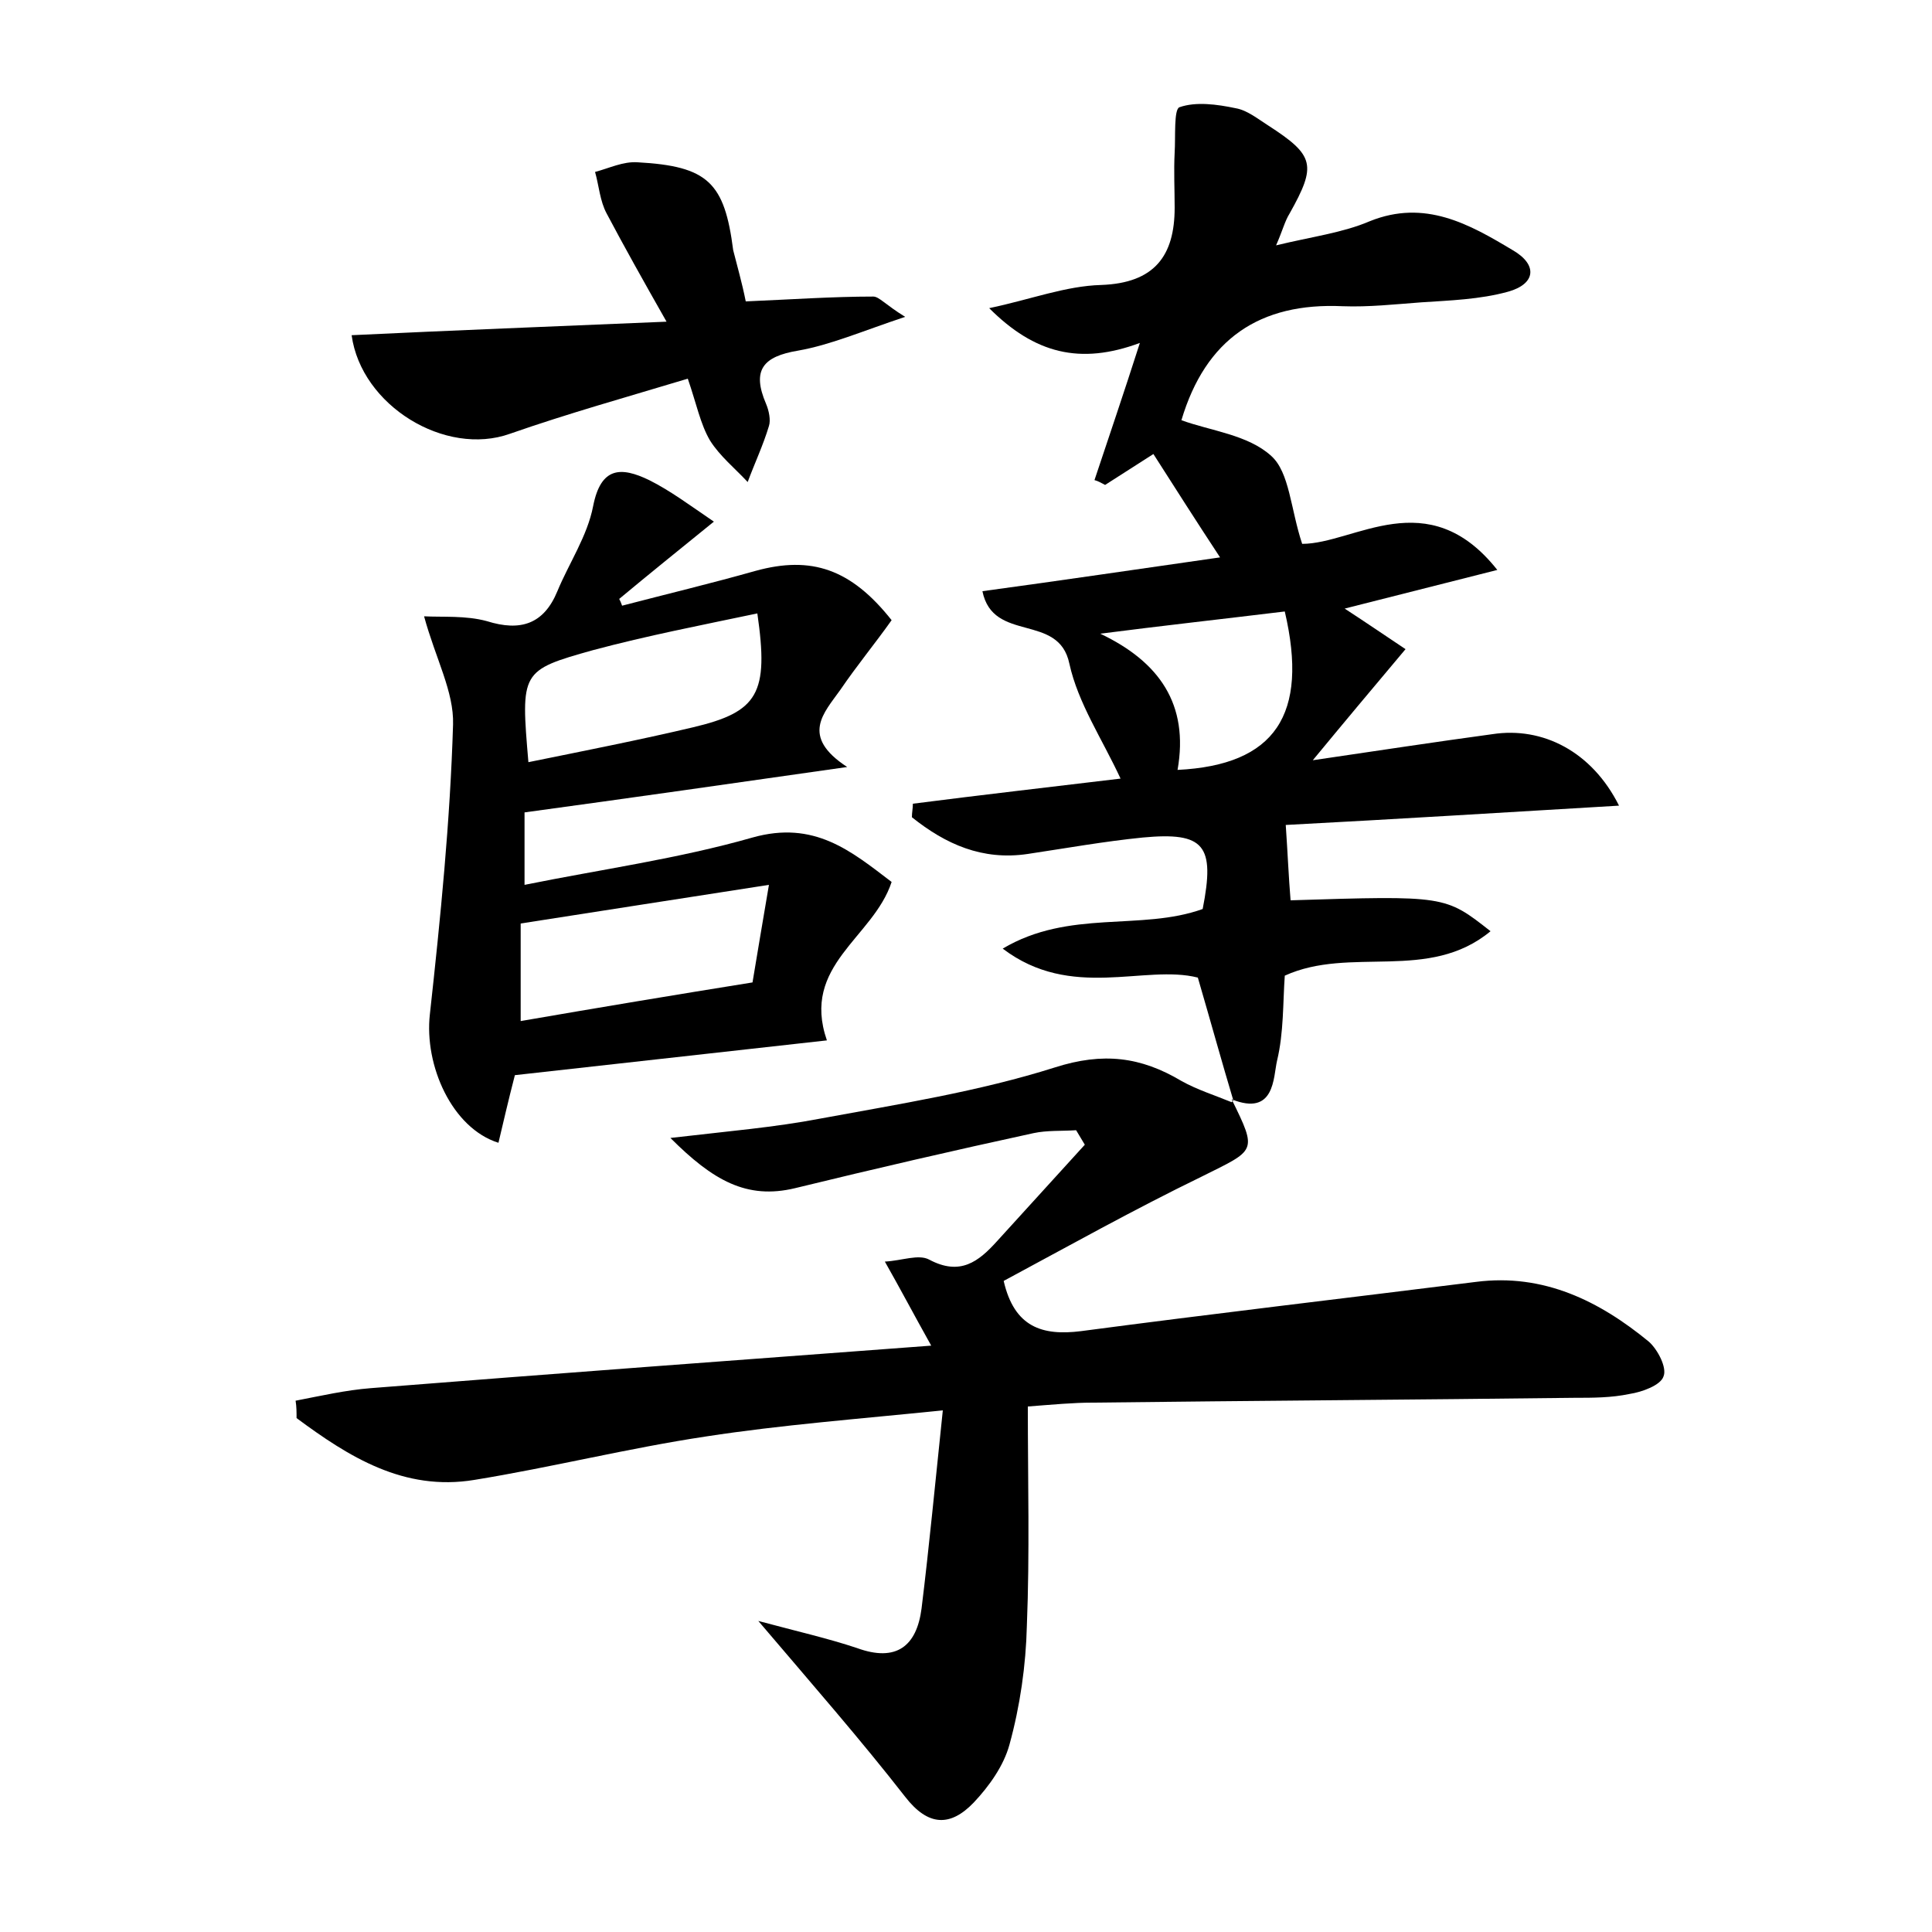 <?xml version="1.0" encoding="utf-8"?>
<!-- Generator: Adobe Illustrator 22.0.0, SVG Export Plug-In . SVG Version: 6.00 Build 0)  -->
<svg version="1.1" id="图层_1" xmlns="http://www.w3.org/2000/svg" xmlns:xlink="http://www.w3.org/1999/xlink" x="0px" y="0px"
	 viewBox="0 0 200 200" style="enable-background:new 0 0 200 200;" xml:space="preserve">
<style type="text/css">
	.st1{fill:#010000;}
	.st4{fill:#fbfafc;}
</style>
<g>
	
	<path d="M127.5,113.8c2.7,5.5,2.5,5.2-3.1,8c-7,3.4-13.8,7.2-20.5,10.8c1.1,4.8,4,5.7,8,5.2c13.6-1.8,27.3-3.4,40.9-5.1
		c7-0.9,12.8,2,17.9,6.2c0.9,0.8,1.9,2.7,1.5,3.6c-0.3,0.9-2.2,1.6-3.5,1.8c-1.9,0.4-3.8,0.4-5.7,0.4c-16.6,0.2-33.2,0.3-49.9,0.5
		c-2,0-4.1,0.2-6.7,0.4c0,7.7,0.2,15.2-0.1,22.7c-0.1,4.1-0.7,8.3-1.8,12.3c-0.6,2.2-2.1,4.3-3.7,6c-2.4,2.5-4.7,2.5-7.1-0.6
		c-4.6-5.9-9.5-11.5-15.2-18.2c4.1,1.1,7.2,1.8,10.2,2.8c4.1,1.5,6.2-0.2,6.7-4.1c0.8-6.5,1.4-12.9,2.2-20.5
		c-8.8,0.9-16.7,1.5-24.5,2.7c-8,1.2-16,3.2-24,4.5c-7.3,1.2-13-2.4-18.4-6.4c0-0.6,0-1.2-0.1-1.8c2.6-0.5,5.2-1.1,7.8-1.3
		c18.9-1.5,37.9-2.9,58-4.4c-1.9-3.4-3.1-5.7-4.8-8.7c1.8-0.1,3.5-0.8,4.6-0.2c3.2,1.7,5.1,0.2,7-1.9c3-3.3,6-6.6,9.1-10
		c-0.3-0.5-0.6-1-0.9-1.5c-1.5,0.1-3,0-4.4,0.3c-8.3,1.8-16.5,3.7-24.7,5.7c-5,1.2-8.5-0.8-12.9-5.2c6-0.7,10.8-1.1,15.5-2
		c8.1-1.5,16.4-2.8,24.3-5.3c5-1.6,8.9-1.1,13.1,1.4c1.6,0.9,3.5,1.5,5.2,2.2C127.7,113.9,127.5,113.8,127.5,113.8z"/>
	<path d="M127.5,113.8c0,0,0.2,0.2,0.2,0.2c-1.2-4-2.3-8-3.7-12.8c-5.5-1.4-13.1,2.4-20.2-3c6.9-4.1,14.3-1.8,20.7-4.1
		c1.3-6.6,0.2-8-6.2-7.4c-4,0.4-7.9,1.1-11.9,1.7c-4.7,0.7-8.5-1-12-3.8c0-0.5,0.1-0.9,0.1-1.4c7-0.9,14-1.7,21.5-2.6
		c-1.9-4.1-4.4-7.8-5.3-11.9c-1.1-5.3-7.9-2.1-9-7.5c8.1-1.1,16.2-2.3,24.6-3.5c-2.5-3.8-4.6-7.1-6.9-10.7c-1.7,1.1-3.3,2.1-5,3.2
		c-0.4-0.2-0.7-0.4-1.1-0.5c1.5-4.5,3-8.9,4.7-14.2c-6.2,2.3-10.9,1.1-15.6-3.6c4.3-0.9,7.9-2.3,11.6-2.4c5.5-0.2,7.6-3,7.6-8
		c0-1.9-0.1-3.8,0-5.7c0.1-1.6-0.1-4.5,0.5-4.7c1.7-0.6,3.9-0.3,5.8,0.1c1.2,0.2,2.3,1.1,3.4,1.8c4.8,3.1,5,4.1,2.2,9.1
		c-0.5,0.8-0.7,1.7-1.4,3.3c3.7-0.9,6.9-1.3,9.7-2.5c5.7-2.3,10.3,0.3,14.8,3c2.6,1.5,2.4,3.5-0.5,4.3c-2.9,0.8-6,0.9-9,1.1
		c-2.7,0.2-5.4,0.5-8.1,0.4c-8.6-0.4-14.2,3.4-16.7,11.8c3,1.1,6.9,1.5,9.3,3.7c1.9,1.7,2,5.5,3.2,9.1c5.4,0,13-6.4,20.2,2.7
		c-5.5,1.4-10.3,2.6-15.8,4c2.3,1.5,4.2,2.8,6.3,4.2c-3.7,4.4-6.3,7.5-9.6,11.5c6.8-1,12.7-1.9,18.6-2.7c5.2-0.8,10.3,1.8,13.1,7.4
		c-11.8,0.7-23.1,1.4-34.5,2c0.2,2.9,0.3,5.4,0.5,7.8c16-0.5,16-0.5,20.7,3.2c-6.4,5.3-14.5,1.5-21.3,4.6c-0.2,2.8-0.1,5.9-0.8,8.8
		C131.8,111.5,132,115.6,127.5,113.8z M133,63.3c-6.6,0.8-12.9,1.5-19.1,2.3c6.1,2.9,9.2,7.3,8,14.1C132,79.2,135.5,74,133,63.3z"/>
	<path d="M53.3,111.3c-0.7,2.7-1.2,4.9-1.7,7c-4.8-1.5-7.7-8-7.1-13.3c1.1-10,2.1-20,2.4-30c0.1-3.4-1.8-6.8-3-11.2
		c1.9,0.1,4.3-0.1,6.5,0.5c3.5,1.1,5.9,0.3,7.3-3.1c1.2-2.9,3.1-5.7,3.7-8.8c0.8-4.1,2.9-4.1,5.8-2.7c2.2,1.1,4.2,2.6,6.7,4.3
		c-3.7,3-6.8,5.5-9.8,8c0.1,0.2,0.2,0.4,0.3,0.7c4.6-1.2,9.2-2.3,13.8-3.6c5.8-1.6,9.9-0.2,14.1,5.1c-1.7,2.4-3.6,4.7-5.3,7.2
		c-1.7,2.4-4.2,4.8,0.7,8c-11.9,1.7-22.4,3.2-33.4,4.7c0,2.2,0,4.4,0,7.5c7.9-1.6,15.9-2.7,23.6-4.9c6.4-1.8,10.2,1.4,14.4,4.6
		c-1.9,5.8-9.4,8.6-6.7,16.4C74.8,108.9,64,110.1,53.3,111.3z M54.7,78.9c5.9-1.2,11.5-2.3,17-3.6c6.8-1.6,7.9-3.5,6.7-11.8
		c-5.7,1.2-11.4,2.3-17,3.8C53.9,69.4,53.9,69.5,54.7,78.9z M53.9,95.6c0,3.4,0,6.4,0,10.1c8.1-1.4,15.9-2.7,24-4
		c0.5-3,1-6,1.7-10.1C70.5,93,62.3,94.3,53.9,95.6z"/>
	<path d="M77.2,31.2c4.7-0.2,9-0.5,13.2-0.5c0.6,0,1.2,0.8,3.3,2.1c-4.5,1.5-7.7,2.9-11.1,3.5c-3.6,0.6-4.8,2-3.3,5.5
		c0.3,0.7,0.5,1.7,0.3,2.3c-0.6,2-1.5,3.9-2.2,5.8c-1.3-1.4-2.9-2.7-3.9-4.3c-1-1.7-1.4-3.8-2.3-6.4c-6.3,1.9-12.4,3.6-18.4,5.7
		c-6.7,2.4-15.4-2.9-16.4-10.2c10.4-0.5,20.8-0.9,32.6-1.4c-2.5-4.4-4.4-7.8-6.2-11.2c-0.7-1.3-0.8-2.9-1.2-4.3
		c1.5-0.4,2.9-1.1,4.4-1c7.3,0.4,9,2.1,9.9,9.1C76.3,27.5,76.8,29.2,77.2,31.2z"/>
	
	
	
</g>
</svg>
